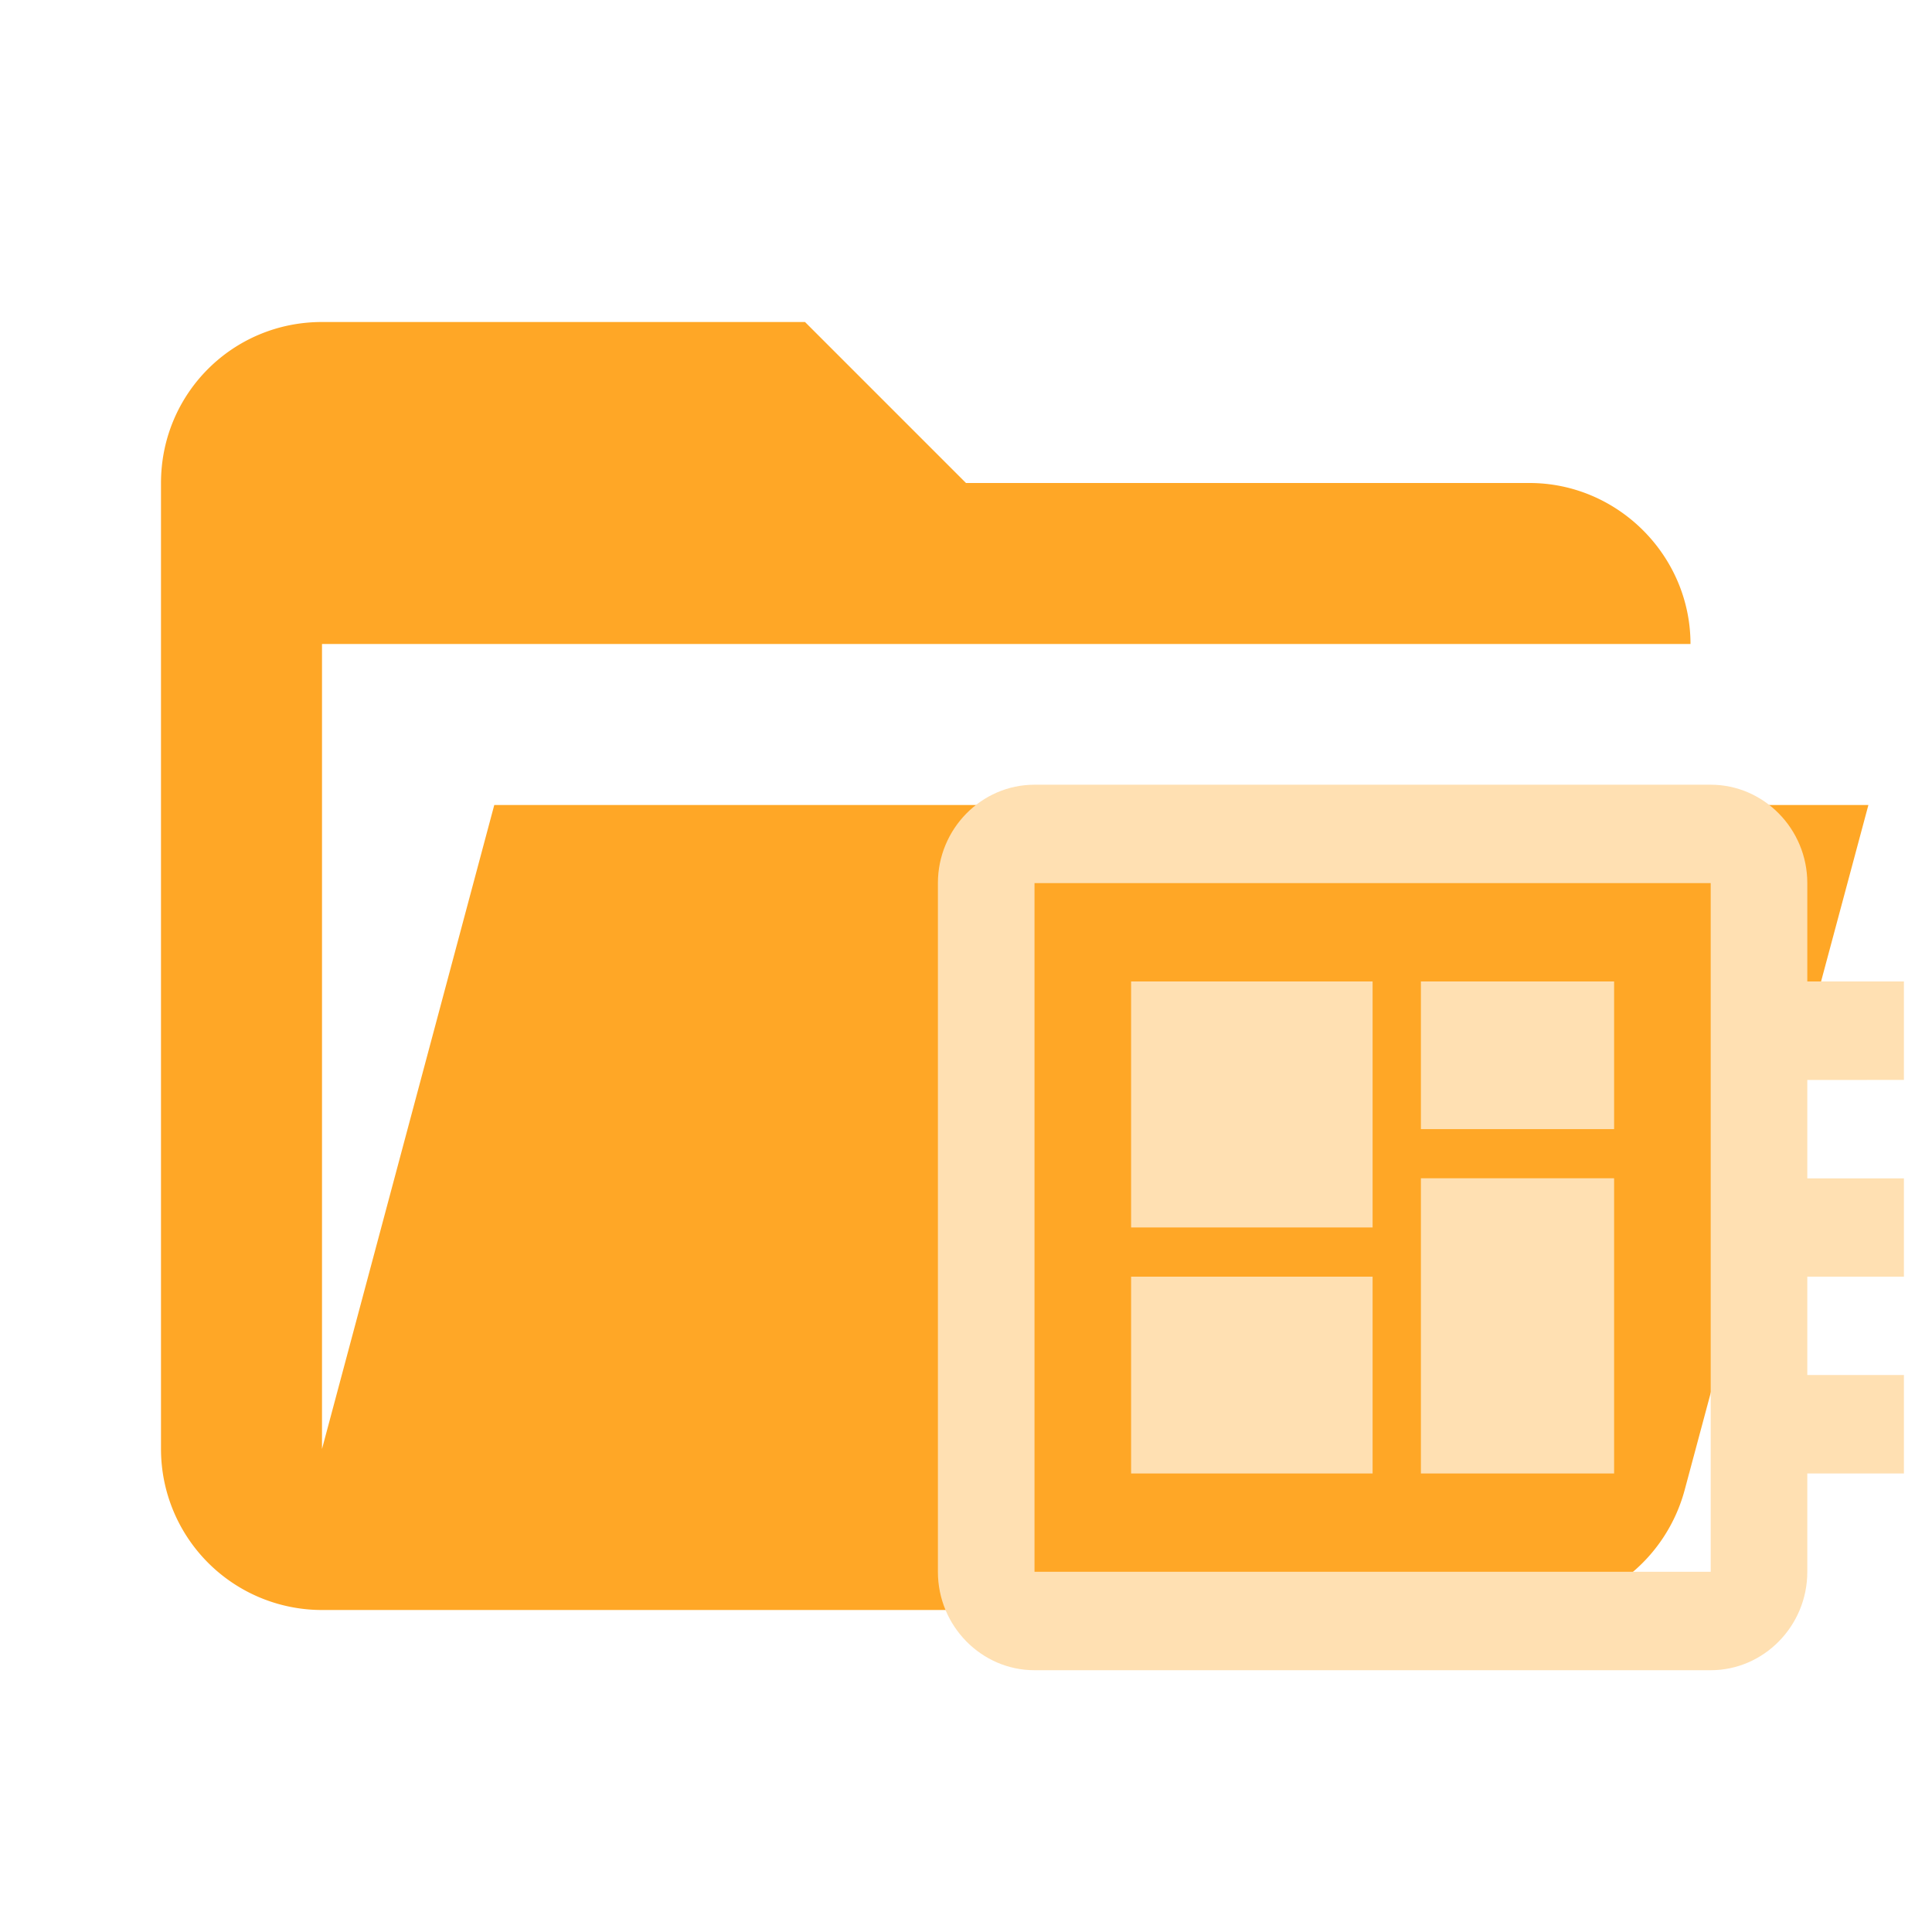 <svg xmlns="http://www.w3.org/2000/svg" stroke-linejoin="round" stroke-miterlimit="1.414" viewBox="0 0 24 24" xmlns:v="https://vecta.io/nano"><path d="M19 20H4a2 2 0 0 1-2-2V6c0-1.11.89-2 2-2h6l2 2h7c1.097 0 2 .903 2 2H4v10l2.14-8h17.07l-2.28 8.5c-.23.87-1.01 1.5-1.93 1.5z" fill="#ffa726"/><path d="M23.651 13.415v-1.223h-1.2V10.97c0-.672-.54-1.222-1.2-1.222h-8.4c-.66 0-1.2.55-1.2 1.222v8.556c0 .672.54 1.222 1.2 1.222h8.4c.66 0 1.2-.55 1.2-1.222v-1.222h1.2v-1.223h-1.2v-1.222h1.2v-1.221h-1.2v-1.222zm-2.4 6.11h-8.4V10.97h8.4zm-7.2-3.666h3v2.445h-3zm3.6-3.667h2.4v1.834h-2.4zm-3.6 0h3v3.056h-3zm3.6 2.445h2.4v3.667h-2.4z" fill="#ffe0b2"/></svg>
